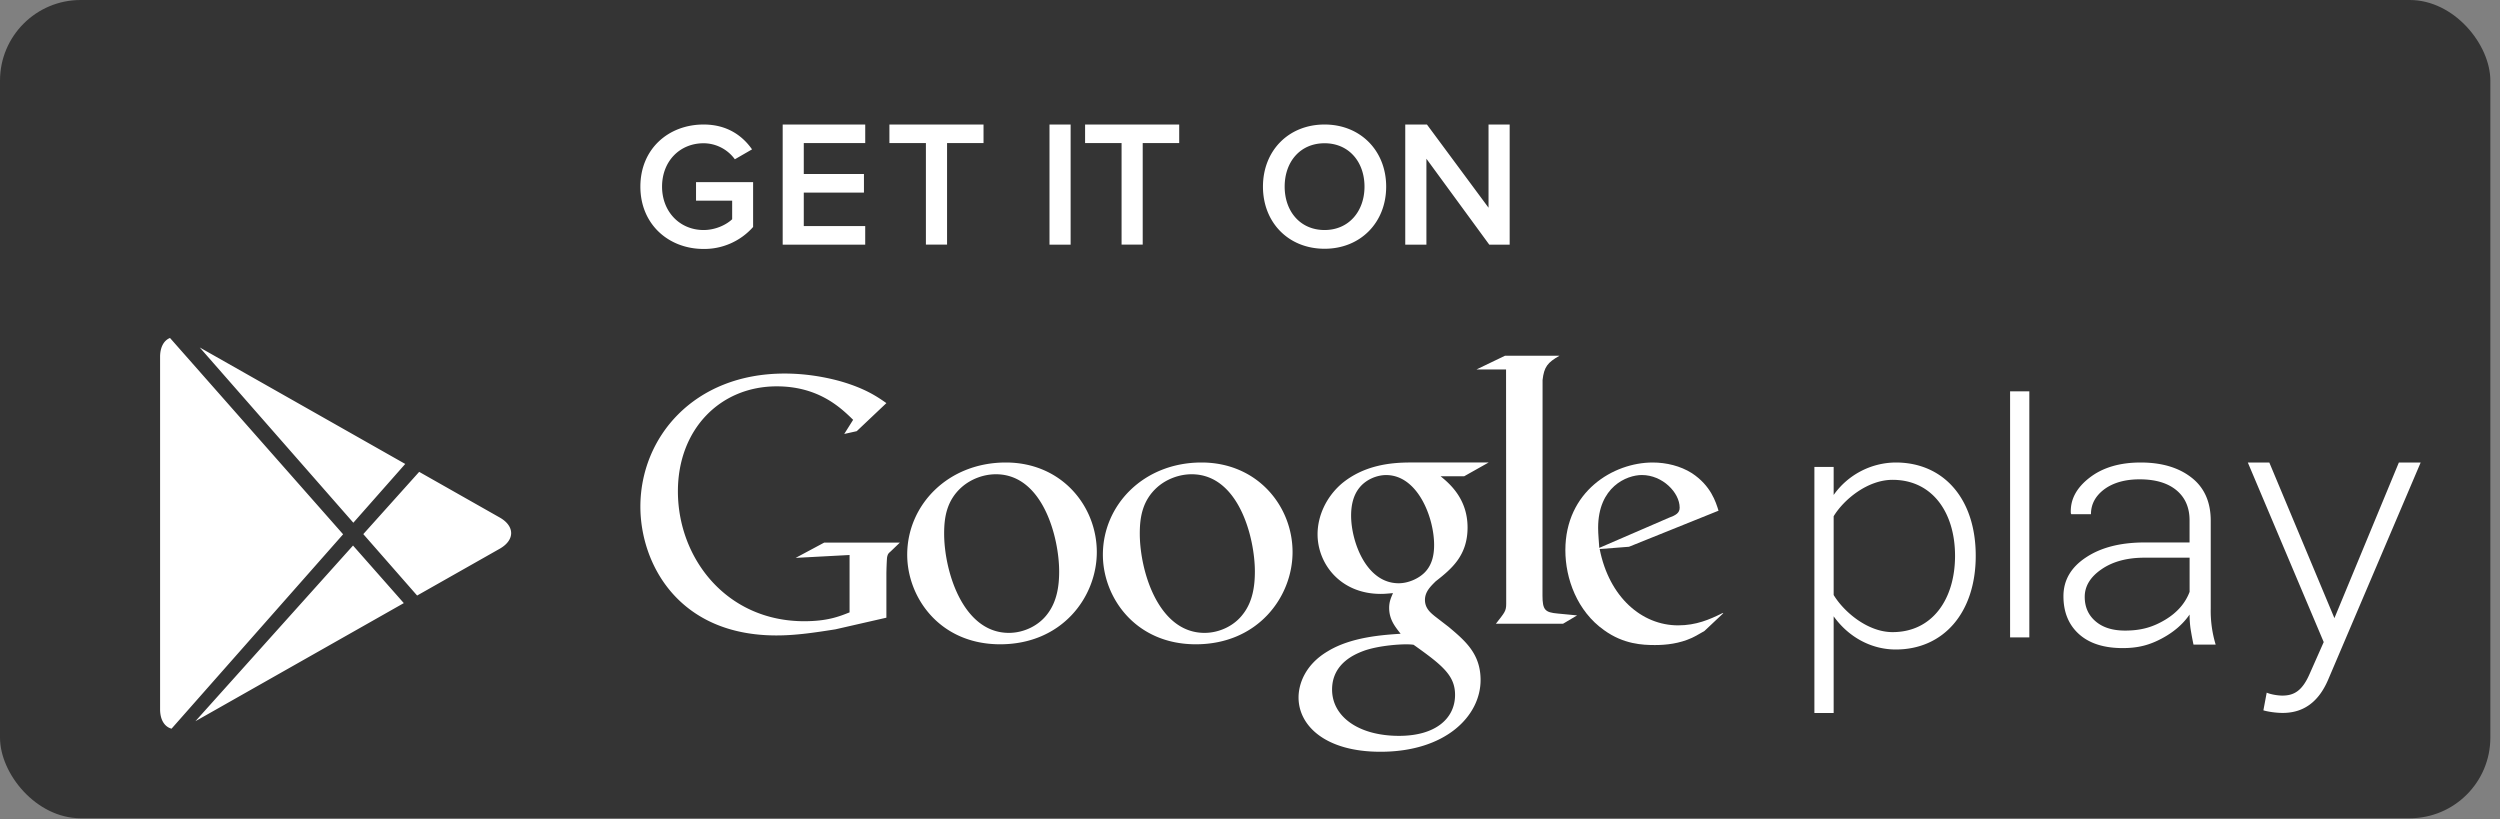 <svg width="119" height="39" xmlns="http://www.w3.org/2000/svg"><rect width="100%" height="100%" fill="#808080" stroke="none"/><g fill="none" fill-rule="evenodd"><rect fill="#343434" width="118.541" height="38.949" rx="3.84"/><g fill="#FFF"><path d="M30.482 8.884c0-1.8 1.341-2.957 3.01-2.957 1.118 0 1.848.531 2.305 1.183l-.818.472a1.852 1.852 0 0 0-1.487-.763c-1.135 0-1.978.857-1.978 2.065 0 1.192.843 2.065 1.978 2.065.585 0 1.1-.265 1.359-.514v-.883h-1.72V8.67h2.717v2.134a3.102 3.102 0 0 1-2.356 1.046c-1.669 0-3.01-1.174-3.01-2.966zM37.256 11.645V5.927h3.929v.883H38.26v1.474h2.864v.883h-2.864v1.595h2.924v.883h-3.93zM44.073 11.644V6.81h-1.737v-.883h4.48v.883H45.08v4.834zM49.956 11.645V5.927h1.006v5.718zM53.387 11.644V6.81H51.65v-.883h4.48v.883h-1.737v4.834zM60.117 8.884c0-1.706 1.213-2.957 2.933-2.957 1.71 0 2.932 1.251 2.932 2.957s-1.222 2.957-2.932 2.957c-1.72 0-2.933-1.251-2.933-2.957zm4.833 0c0-1.183-.748-2.065-1.9-2.065-1.161 0-1.9.882-1.9 2.065 0 1.174.739 2.065 1.9 2.065 1.152 0 1.9-.891 1.9-2.065zM70.889 11.645l-2.992-4.089v4.089H66.89V5.927h1.032l2.932 3.96v-3.96h1.006v5.718z"/><g><path d="M81.997 29.22l-.867.816c-.2.11-.4.237-.598.328-.602.272-1.215.34-1.759.34-.579 0-1.487-.036-2.413-.704-1.286-.904-1.849-2.456-1.849-3.81 0-2.801 2.288-4.175 4.154-4.175.653 0 1.323.163 1.867.506.906.596 1.14 1.372 1.27 1.788l-4.262 1.717-1.396.108c.452 2.296 2.011 3.633 3.734 3.633.86 0 1.5-.28 2.086-.57 0 .001.117-.06.033.024zm-2.571-4.569c.346-.125.526-.234.526-.485 0-.722-.82-1.555-1.797-1.555-.725 0-2.084.563-2.084 2.514 0 .305.036.63.055.954l3.3-1.428z"/><path d="M73.422 28.337c0 .703.125.812.721.867.31.036.62.053.927.089l-.67.397h-3.196c.42-.542.491-.595.491-.957v-.403l-.007-10.743h-1.41l1.357-.653h2.593c-.562.324-.73.523-.802 1.154l-.004 10.25z"/><path d="M68.571 22.669c.416.34 1.285 1.064 1.285 2.438 0 1.338-.757 1.969-1.52 2.566-.234.235-.508.49-.508.884 0 .4.274.616.472.778l.654.504c.797.67 1.522 1.284 1.522 2.532 0 1.7-1.65 3.413-4.768 3.413-2.627 0-3.897-1.246-3.897-2.583 0-.652.324-1.573 1.397-2.204 1.124-.685 2.647-.776 3.462-.83-.255-.328-.546-.67-.546-1.231 0-.306.093-.489.182-.704-.198.019-.398.038-.58.038-1.922 0-3.01-1.43-3.01-2.84 0-.83.38-1.752 1.162-2.42 1.033-.85 2.266-.995 3.245-.995h3.736l-1.162.654h-1.126zm-1.285 8.022c-.148-.02-.237-.02-.416-.02-.165 0-1.144.036-1.903.29-.401.146-1.56.578-1.56 1.862 0 1.281 1.251 2.204 3.19 2.204 1.74 0 2.664-.831 2.664-1.951 0-.922-.599-1.408-1.975-2.385zm.522-3.434c.42-.416.456-.993.456-1.32 0-1.3-.778-3.324-2.285-3.324-.47 0-.979.235-1.268.599-.306.376-.398.864-.398 1.334 0 1.21.707 3.217 2.265 3.217.454 0 .943-.22 1.23-.506zM56.92 30.668c-2.882 0-4.423-2.238-4.423-4.262 0-2.367 1.938-4.391 4.695-4.391 2.665 0 4.334 2.08 4.334 4.263 0 2.133-1.65 4.39-4.606 4.39zm2.267-1.462c.438-.578.545-1.3.545-2.004 0-1.591-.76-4.627-3.01-4.627-.597 0-1.2.233-1.633.614-.708.632-.835 1.427-.835 2.206 0 1.786.885 4.73 3.082 4.73.71 0 1.434-.342 1.851-.92zM47.605 30.668c-2.883 0-4.422-2.238-4.422-4.262 0-2.367 1.939-4.391 4.694-4.391 2.664 0 4.331 2.08 4.331 4.263.001 2.133-1.647 4.39-4.603 4.39zm2.267-1.462c.435-.578.544-1.3.544-2.004 0-1.591-.763-4.627-3.01-4.627-.6 0-1.195.233-1.63.614-.71.632-.835 1.427-.835 2.206 0 1.786.889 4.73 3.082 4.73.708 0 1.43-.342 1.85-.92zM42.192 29.402l-2.43.555c-.985.154-1.87.29-2.806.29-4.688 0-6.474-3.44-6.474-6.13 0-3.288 2.53-6.336 6.864-6.336.917 0 1.8.135 2.604.352 1.274.358 1.869.797 2.242 1.055l-1.412 1.336-.595.133.424-.674c-.575-.56-1.632-1.593-3.637-1.593-2.681 0-4.704 2.032-4.704 4.998 0 3.185 2.31 6.182 6.013 6.182 1.089 0 1.649-.218 2.158-.421v-2.731l-2.566.137 1.36-.728h3.601l-.44.422c-.12.101-.135.135-.168.27-.018.155-.034.645-.034.817v2.066zM87.282 29.336v4.603h-.917V22.227h.917v1.333a3.648 3.648 0 0 1 2.957-1.545c2.274 0 3.806 1.72 3.806 4.441 0 2.704-1.532 4.46-3.806 4.46-1.197 0-2.269-.616-2.957-1.58zm5.778-2.88c0-2.05-1.073-3.616-2.975-3.616-1.182 0-2.312.926-2.803 1.733v3.749c.491.808 1.621 1.767 2.803 1.767 1.902 0 2.975-1.578 2.975-3.632zM95.68 30.34V18.628h.916V30.34h-.917zM104.41 30.682a15.577 15.577 0 0 1-.142-.77 5.05 5.05 0 0 1-.044-.66c-.315.46-.76.842-1.33 1.144-.569.303-1.109.453-1.851.453-.894 0-1.587-.22-2.082-.664-.493-.444-.741-1.045-.741-1.806 0-.76.359-1.377 1.076-1.848.716-.474 1.643-.71 2.789-.71h2.138v-1.053c0-.607-.207-1.084-.621-1.43-.416-.346-1-.522-1.756-.522-.692 0-1.253.16-1.68.472-.423.318-.636.712-.636 1.187h-.938l-.02-.045c-.034-.64.26-1.202.885-1.687.622-.485 1.437-.728 2.44-.728 1 0 1.809.24 2.419.718.609.474.915 1.16.915 2.055v4.182a5.51 5.51 0 0 0 .235 1.713h-1.057v-.001zm-3.255-.666c.78 0 1.34-.174 1.912-.517.568-.342.954-.787 1.158-1.326v-1.627h-2.15c-.82 0-1.5.18-2.034.546-.536.364-.808.805-.808 1.318 0 .483.172.87.514 1.163.343.296.811.443 1.408.443zM107.895 32.97c.196.086.53.14.743.14.56 0 .951-.229 1.302-1.037l.669-1.51-3.613-8.548h1.023l3.099 7.408 3.068-7.408h1.038l-4.406 10.342c-.457 1.065-1.177 1.578-2.164 1.578-.297 0-.688-.053-.917-.123l.158-.843zM8.166 34.686c-.33-.09-.546-.417-.546-.925V16.99c0-.47.183-.788.472-.903l8.24 9.345-8.166 9.253zm1.135-.356l9.92-5.622-2.417-2.74-7.503 8.362zm9.988-12.246l-9.782-5.545 7.312 8.343 2.47-2.798zm.663.376l3.832 2.172c.726.411.732 1.074 0 1.49l-3.929 2.226-2.562-2.924 2.66-2.964z"/></g></g></g></svg>